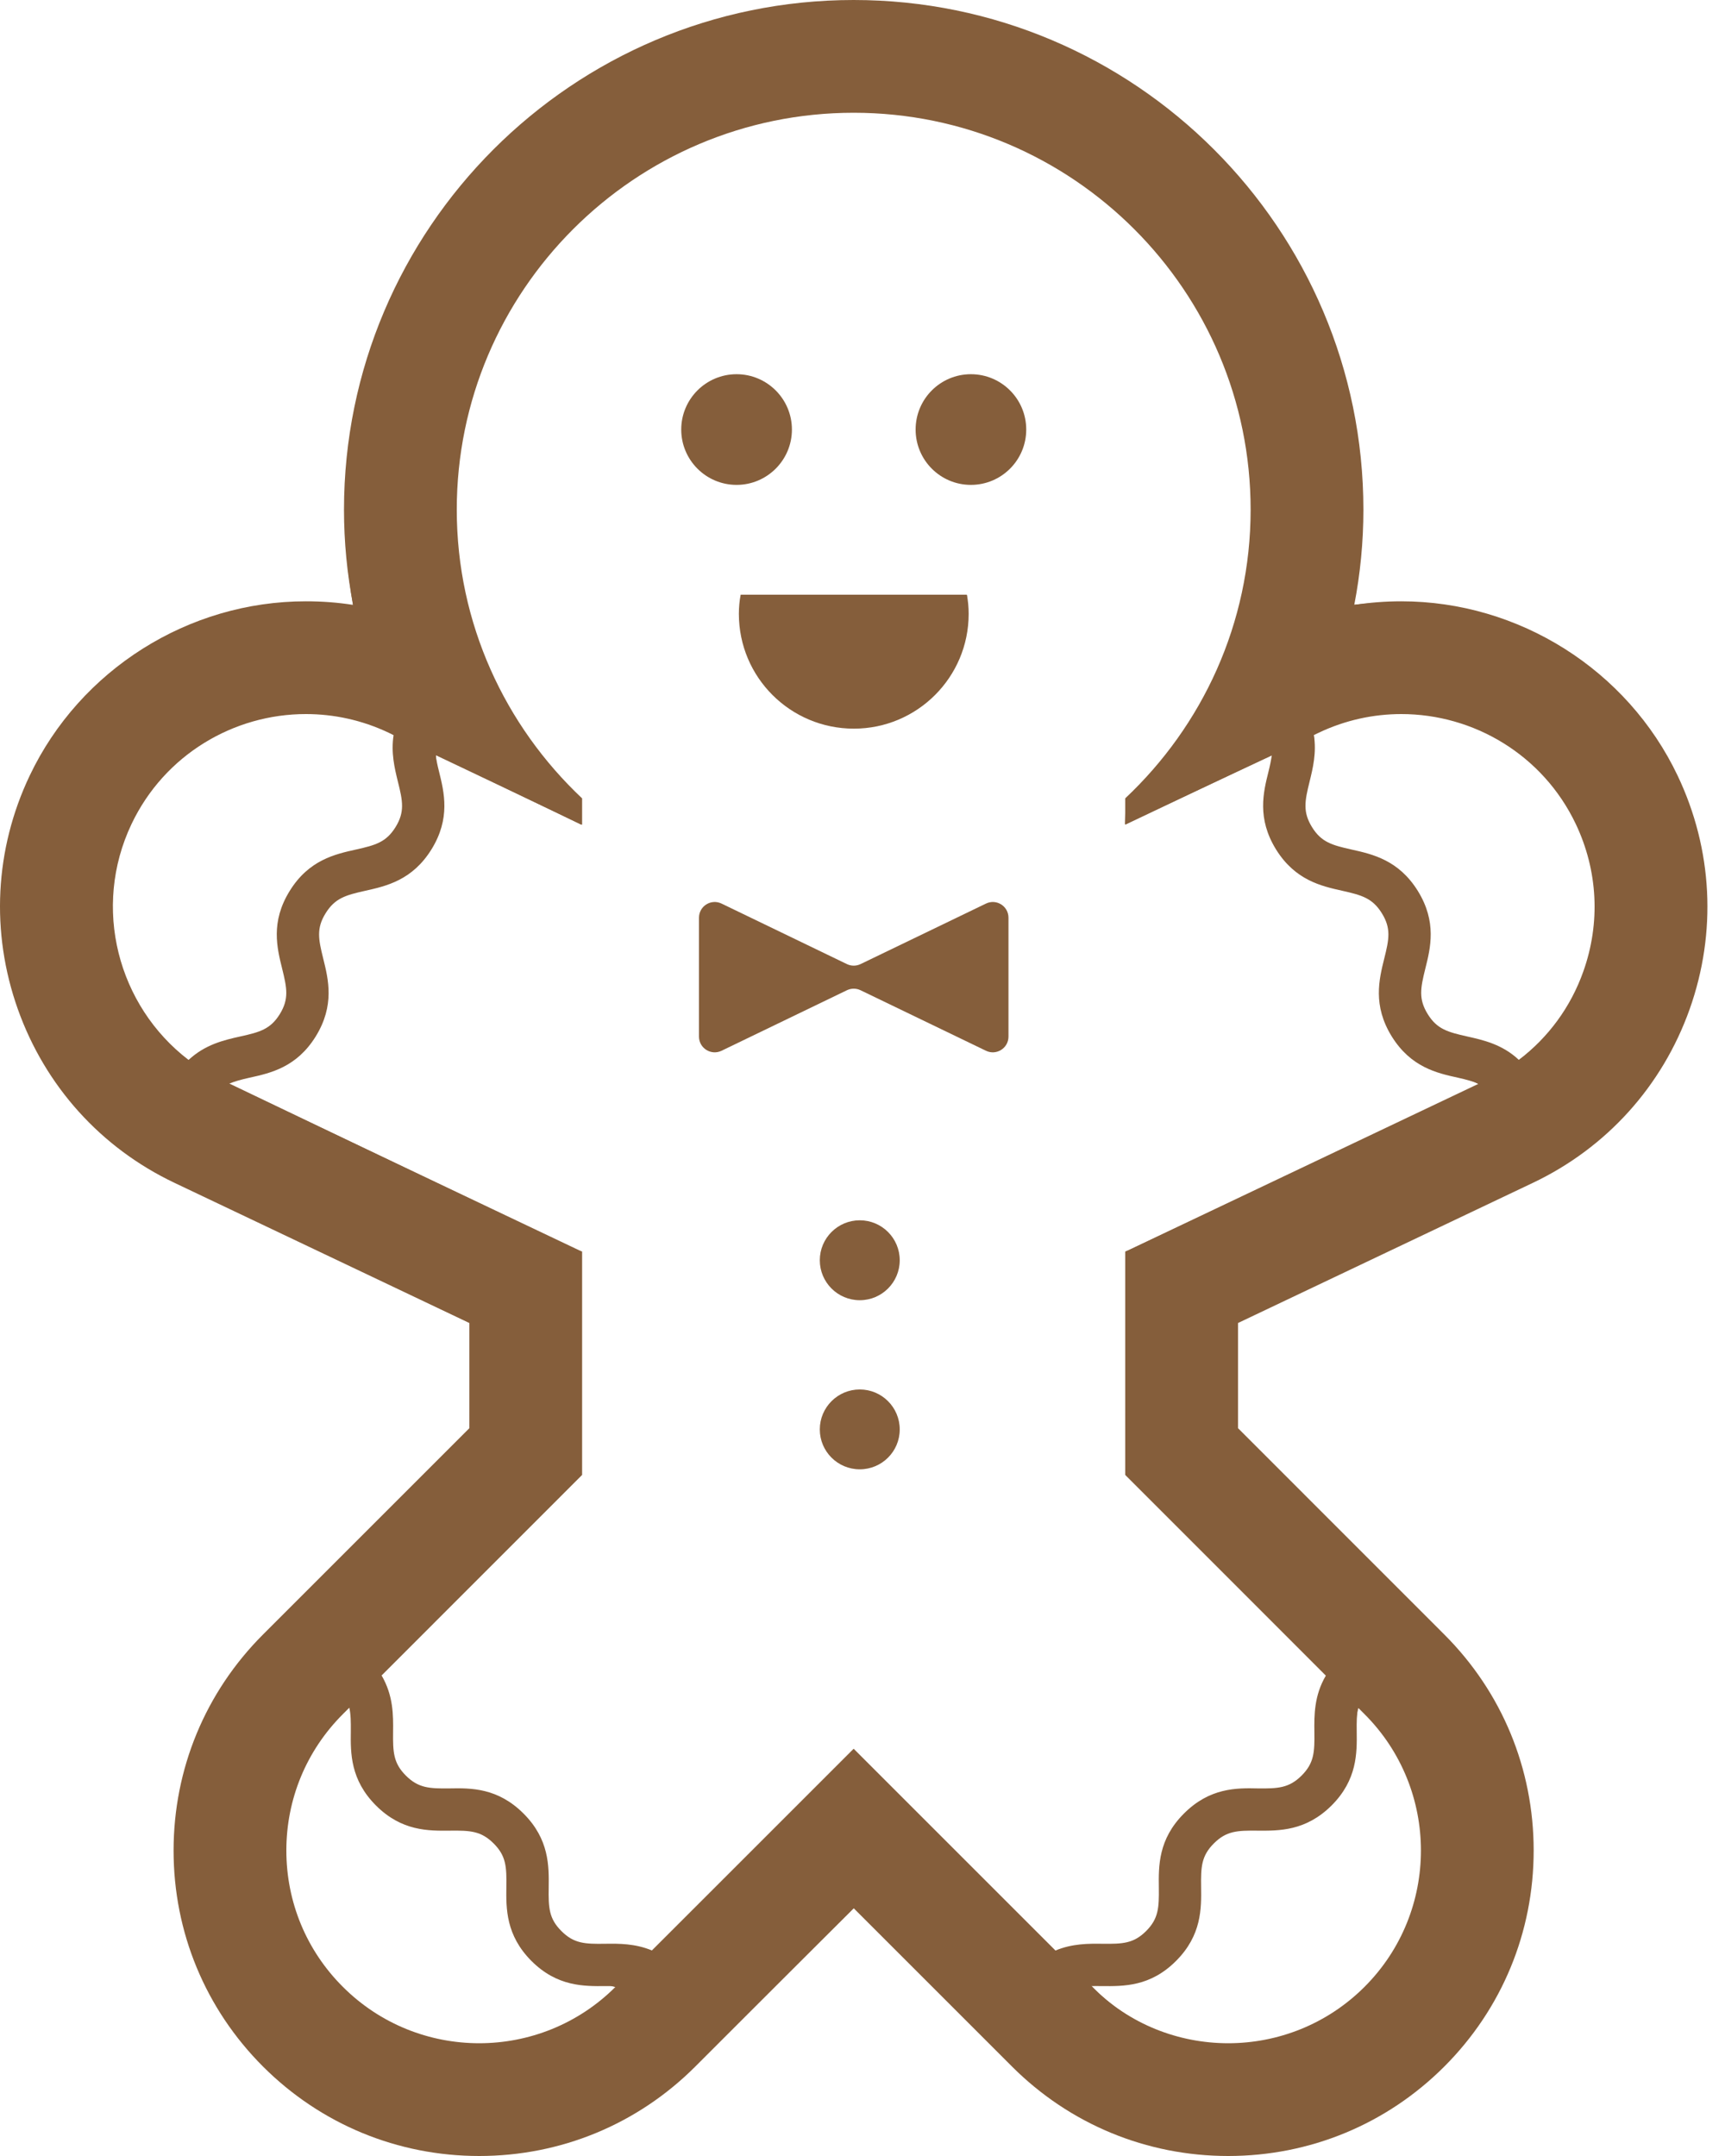 <svg width="24" height="30" viewBox="0 0 24 30" fill="none" xmlns="http://www.w3.org/2000/svg">
<path d="M13.718 12.573L11.973 13.415C11.913 13.444 11.843 13.444 11.783 13.415L10.039 12.573C9.893 12.503 9.725 12.608 9.725 12.77V14.424C9.725 14.585 9.893 14.691 10.039 14.621L11.783 13.779C11.843 13.75 11.913 13.75 11.973 13.779L13.718 14.621C13.863 14.691 14.031 14.585 14.031 14.424V12.77C14.031 12.608 13.863 12.503 13.718 12.573Z" fill="#855E3B"/>
<path d="M13.813 14.634C13.781 14.634 13.751 14.627 13.722 14.613L11.977 13.771C11.947 13.756 11.912 13.748 11.878 13.748C11.844 13.748 11.81 13.756 11.779 13.771L10.034 14.613C10.005 14.627 9.975 14.634 9.943 14.634C9.828 14.634 9.734 14.54 9.734 14.424V12.77C9.734 12.655 9.828 12.56 9.943 12.56C9.975 12.56 10.005 12.568 10.034 12.582L11.779 13.424C11.81 13.438 11.844 13.446 11.878 13.446C11.912 13.446 11.947 13.438 11.977 13.424L13.722 12.582C13.751 12.568 13.781 12.56 13.813 12.56C13.928 12.56 14.022 12.655 14.022 12.77V14.424C14.022 14.482 13.999 14.535 13.959 14.574C13.919 14.612 13.866 14.634 13.813 14.634Z" fill="#855E3B"/>
<path d="M11.962 18.092C12.269 18.092 12.518 17.843 12.518 17.536C12.518 17.229 12.269 16.98 11.962 16.98C11.655 16.98 11.406 17.229 11.406 17.536C11.406 17.843 11.655 18.092 11.962 18.092Z" fill="#855E3B"/>
<path d="M11.962 18.085C11.661 18.085 11.416 17.84 11.416 17.538C11.416 17.237 11.661 16.992 11.962 16.992C12.263 16.992 12.508 17.237 12.508 17.538C12.508 17.84 12.263 18.085 11.962 18.085Z" fill="#855E3B"/>
<path d="M10.248 6.747C10.673 6.747 11.018 6.402 11.018 5.977C11.018 5.552 10.673 5.207 10.248 5.207C9.823 5.207 9.478 5.552 9.478 5.977C9.478 6.402 9.823 6.747 10.248 6.747Z" fill="#855E3B"/>
<path d="M10.248 6.738C9.829 6.738 9.488 6.396 9.488 5.977C9.488 5.558 9.829 5.217 10.248 5.217C10.667 5.217 11.008 5.558 11.008 5.977C11.008 6.396 10.667 6.738 10.248 6.738Z" fill="#855E3B"/>
<path d="M13.508 6.747C13.934 6.747 14.278 6.402 14.278 5.977C14.278 5.552 13.934 5.207 13.508 5.207C13.083 5.207 12.739 5.552 12.739 5.977C12.739 6.402 13.083 6.747 13.508 6.747Z" fill="#855E3B"/>
<path d="M13.508 6.738C13.089 6.738 12.748 6.396 12.748 5.977C12.748 5.558 13.089 5.217 13.508 5.217C13.928 5.217 14.269 5.558 14.269 5.977C14.269 6.396 13.928 6.738 13.508 6.738Z" fill="#855E3B"/>
<path d="M11.962 20.445C12.269 20.445 12.518 20.197 12.518 19.89C12.518 19.583 12.269 19.334 11.962 19.334C11.655 19.334 11.406 19.583 11.406 19.89C11.406 20.197 11.655 20.445 11.962 20.445Z" fill="#855E3B"/>
<path d="M11.962 20.436C11.661 20.436 11.416 20.191 11.416 19.89C11.416 19.589 11.661 19.344 11.962 19.344C12.263 19.344 12.508 19.589 12.508 19.89C12.508 20.191 12.263 20.436 11.962 20.436Z" fill="#855E3B"/>
<path d="M10.28 8.542C10.28 9.425 10.996 10.139 11.88 10.139C12.76 10.139 13.477 9.425 13.477 8.542C13.477 8.453 13.469 8.361 13.452 8.275H10.305C10.288 8.361 10.28 8.453 10.28 8.542Z" fill="#855E3B"/>
<path d="M11.88 10.13C11.003 10.13 10.289 9.418 10.289 8.542C10.289 8.454 10.297 8.363 10.314 8.277L13.452 8.285C13.459 8.363 13.467 8.454 13.467 8.542C13.467 9.418 12.755 10.13 11.88 10.13Z" fill="#855E3B"/>
<path d="M23.341 10.793C22.64 9.319 21.131 8.367 19.497 8.367C19.276 8.367 19.057 8.384 18.842 8.417C18.926 7.983 18.969 7.539 18.969 7.092C18.969 3.181 15.788 0 11.877 0C7.967 0 4.786 3.181 4.786 7.092C4.786 7.539 4.829 7.983 4.913 8.417C4.697 8.383 4.479 8.367 4.257 8.367C2.622 8.366 1.114 9.319 0.413 10.793C-0.074 11.817 -0.132 12.972 0.248 14.042C0.629 15.113 1.403 15.972 2.428 16.459L6.53 18.409V19.873L3.66 22.743C2.857 23.546 2.415 24.614 2.415 25.75C2.415 26.885 2.857 27.953 3.66 28.756C4.463 29.558 5.531 30 6.667 30C7.803 30 8.871 29.558 9.673 28.756L11.877 26.552L14.081 28.756C14.884 29.558 15.952 30 17.088 30C18.224 30 19.292 29.558 20.094 28.756C20.896 27.954 21.338 26.886 21.338 25.749C21.338 24.613 20.897 23.545 20.094 22.743L17.225 19.873V18.409L21.327 16.459C22.353 15.971 23.127 15.113 23.508 14.043C23.888 12.973 23.829 11.819 23.341 10.793ZM1.83 11.466C2.289 10.501 3.253 9.935 4.257 9.936C4.643 9.936 5.035 10.019 5.406 10.195L5.476 10.229C5.438 10.474 5.49 10.69 5.536 10.877C5.604 11.148 5.633 11.299 5.503 11.509C5.373 11.719 5.225 11.76 4.953 11.821C4.66 11.886 4.296 11.967 4.03 12.398C3.763 12.829 3.854 13.19 3.926 13.48C3.993 13.751 4.022 13.901 3.893 14.111C3.763 14.321 3.615 14.362 3.343 14.422C3.12 14.472 2.855 14.532 2.624 14.749C1.639 13.996 1.277 12.63 1.83 11.466ZM6.667 28.431C5.98 28.431 5.293 28.169 4.77 27.646C4.263 27.14 3.984 26.466 3.984 25.749C3.984 25.033 4.263 24.359 4.77 23.852L4.86 23.762C4.881 23.854 4.882 23.959 4.881 24.092C4.877 24.392 4.873 24.765 5.231 25.123C5.589 25.481 5.961 25.476 6.261 25.473C6.54 25.47 6.693 25.476 6.868 25.651C7.043 25.825 7.049 25.978 7.045 26.257C7.041 26.556 7.037 26.928 7.394 27.286C7.753 27.645 8.126 27.638 8.424 27.636C8.48 27.635 8.527 27.636 8.574 27.637L8.564 27.646C8.041 28.169 7.354 28.431 6.667 28.431ZM18.985 27.646C18.462 28.169 17.775 28.431 17.088 28.431C16.401 28.431 15.714 28.169 15.191 27.646L15.181 27.636C15.228 27.635 15.276 27.635 15.332 27.636C15.632 27.638 16.004 27.645 16.362 27.286C16.72 26.928 16.715 26.556 16.711 26.257C16.707 25.979 16.714 25.825 16.888 25.651C17.063 25.476 17.214 25.47 17.495 25.473C17.795 25.475 18.167 25.48 18.526 25.123C18.884 24.765 18.88 24.392 18.876 24.092C18.874 23.959 18.876 23.855 18.896 23.763L18.985 23.852C20.031 24.898 20.031 26.601 18.985 27.646ZM15.698 17.397C15.684 17.404 15.669 17.408 15.655 17.415V20.523L18.447 23.315C18.283 23.593 18.284 23.868 18.287 24.1C18.291 24.379 18.284 24.532 18.109 24.707C17.934 24.881 17.779 24.888 17.502 24.885C17.202 24.878 16.83 24.876 16.472 25.235C16.114 25.593 16.119 25.965 16.123 26.264C16.126 26.543 16.12 26.696 15.946 26.87C15.771 27.045 15.616 27.05 15.34 27.047C15.143 27.044 14.917 27.044 14.685 27.141L11.877 24.333L9.07 27.14C8.838 27.043 8.612 27.044 8.417 27.047C8.139 27.051 7.985 27.045 7.811 26.87C7.636 26.696 7.63 26.543 7.634 26.265C7.638 25.965 7.642 25.593 7.284 25.235C6.926 24.877 6.555 24.879 6.254 24.885C5.976 24.888 5.822 24.882 5.647 24.707C5.472 24.532 5.466 24.379 5.469 24.1C5.472 23.868 5.473 23.593 5.309 23.314L8.099 20.523V17.415C8.085 17.408 8.071 17.404 8.057 17.397L3.184 15.081C3.263 15.047 3.354 15.022 3.471 14.996C3.763 14.932 4.127 14.851 4.393 14.421C4.659 13.99 4.569 13.628 4.497 13.338C4.43 13.068 4.4 12.918 4.53 12.708C4.66 12.498 4.808 12.456 5.081 12.395C5.373 12.33 5.736 12.249 6.003 11.819C6.27 11.387 6.18 11.026 6.108 10.735C6.086 10.648 6.071 10.576 6.062 10.508L8.099 11.476V11.109C7.028 10.101 6.355 8.675 6.355 7.092C6.355 4.047 8.832 1.569 11.877 1.569C14.923 1.569 17.4 4.047 17.4 7.092C17.4 8.675 16.727 10.101 15.655 11.109V11.476L17.695 10.507C17.685 10.575 17.671 10.648 17.649 10.735C17.576 11.026 17.487 11.387 17.753 11.819C18.02 12.249 18.384 12.33 18.676 12.395C18.948 12.456 19.096 12.498 19.226 12.708C19.356 12.918 19.327 13.068 19.259 13.338C19.187 13.628 19.097 13.99 19.363 14.421C19.63 14.851 19.993 14.932 20.285 14.996C20.402 15.022 20.492 15.047 20.572 15.08L15.698 17.397ZM22.029 13.517C21.853 14.014 21.541 14.436 21.132 14.748C20.901 14.531 20.636 14.472 20.413 14.422C20.141 14.361 19.993 14.32 19.864 14.111C19.734 13.901 19.763 13.751 19.83 13.48C19.903 13.19 19.993 12.829 19.727 12.398C19.46 11.967 19.096 11.886 18.804 11.821C18.532 11.76 18.384 11.719 18.254 11.509C18.124 11.298 18.153 11.148 18.22 10.877C18.266 10.69 18.319 10.473 18.28 10.228L18.349 10.195C18.72 10.019 19.111 9.936 19.497 9.936C20.501 9.936 21.465 10.501 21.924 11.466C22.232 12.114 22.269 12.842 22.029 13.517Z" fill="#855E3B"/>
<path d="M17.088 29.991C15.954 29.991 14.889 29.55 14.088 28.75L11.884 26.546L9.667 28.75C8.866 29.55 7.801 29.991 6.667 29.991C5.533 29.991 4.468 29.55 3.667 28.75C2.866 27.948 2.424 26.883 2.424 25.75C2.424 24.616 2.866 23.551 3.667 22.75L6.537 19.88L6.54 18.409L2.432 16.45C1.409 15.964 0.637 15.108 0.257 14.04C-0.123 12.971 -0.064 11.82 0.422 10.798C1.12 9.327 2.626 8.376 4.257 8.376C4.477 8.376 4.697 8.393 4.912 8.427C4.838 7.979 4.795 7.534 4.795 7.092C4.795 3.187 7.972 0.01 11.877 0.01C15.783 0.01 18.96 3.187 18.96 7.092C18.96 7.534 18.917 7.979 18.832 8.416C19.057 8.393 19.277 8.376 19.497 8.376C21.128 8.376 22.634 9.327 23.333 10.797C23.82 11.821 23.878 12.973 23.499 14.04C23.119 15.108 22.346 15.964 21.323 16.451L17.221 18.401L17.215 19.873L20.088 22.75C20.888 23.55 21.329 24.616 21.329 25.75C21.329 26.884 20.888 27.95 20.087 28.75C19.287 29.55 18.222 29.991 17.088 29.991ZM15.18 27.627C15.692 28.161 16.368 28.441 17.088 28.441C17.808 28.441 18.484 28.161 18.991 27.653C19.499 27.146 19.779 26.47 19.779 25.75C19.779 25.03 19.499 24.354 18.991 23.846L18.903 23.757C18.867 23.85 18.864 23.947 18.866 24.093C18.87 24.39 18.875 24.761 18.519 25.116C18.197 25.437 17.862 25.464 17.572 25.464L17.421 25.463C17.173 25.463 17.036 25.489 16.881 25.645C16.704 25.822 16.698 25.976 16.702 26.257C16.706 26.555 16.71 26.925 16.355 27.28C16.035 27.6 15.7 27.627 15.411 27.627L15.269 27.626L15.18 27.627ZM4.763 23.846C4.255 24.354 3.975 25.03 3.975 25.75C3.975 26.469 4.255 27.145 4.763 27.653C5.271 28.161 5.947 28.441 6.667 28.441C7.387 28.441 8.063 28.161 8.571 27.653L8.475 27.626L8.341 27.627C8.054 27.627 7.721 27.6 7.401 27.28C7.046 26.924 7.051 26.554 7.055 26.257C7.058 25.976 7.052 25.822 6.875 25.644C6.72 25.489 6.584 25.463 6.335 25.463L6.171 25.464C5.888 25.464 5.558 25.438 5.238 25.116C4.882 24.761 4.886 24.39 4.89 24.093C4.892 23.946 4.889 23.849 4.869 23.76L4.866 23.743L4.763 23.846ZM8.513 27.056C8.677 27.056 8.87 27.067 9.067 27.149L11.877 24.347L14.678 27.148C14.886 27.067 15.081 27.056 15.246 27.056L15.407 27.058C15.634 27.058 15.785 27.045 15.953 26.878C16.129 26.7 16.136 26.546 16.132 26.265C16.128 25.967 16.123 25.597 16.479 25.242C16.785 24.935 17.097 24.893 17.388 24.893L17.576 24.895C17.824 24.895 17.961 24.869 18.116 24.714C18.294 24.536 18.3 24.381 18.297 24.1C18.294 23.877 18.29 23.6 18.455 23.32L15.662 20.517L15.665 17.415L20.576 15.089C20.496 15.038 20.405 15.014 20.288 14.988C19.997 14.923 19.635 14.843 19.371 14.416C19.107 13.989 19.197 13.629 19.268 13.341C19.337 13.068 19.366 12.916 19.234 12.703C19.102 12.489 18.952 12.447 18.678 12.386C18.387 12.322 18.026 12.241 17.761 11.814C17.497 11.386 17.586 11.027 17.658 10.738C17.68 10.65 17.694 10.577 17.704 10.508L15.652 11.468L15.665 11.109C16.789 10.055 17.409 8.626 17.409 7.092C17.409 4.042 14.928 1.56 11.877 1.56C8.827 1.56 6.346 4.042 6.346 7.092C6.346 8.626 6.966 10.055 8.093 11.116L8.09 11.477L6.066 10.499C6.062 10.578 6.077 10.65 6.098 10.738C6.17 11.026 6.259 11.386 5.995 11.814C5.73 12.241 5.369 12.322 5.079 12.386C4.804 12.447 4.654 12.489 4.522 12.703C4.39 12.916 4.42 13.068 4.488 13.34C4.56 13.629 4.649 13.988 4.385 14.416C4.121 14.843 3.76 14.923 3.469 14.987C3.351 15.014 3.26 15.038 3.18 15.072L8.053 17.406L8.09 20.523L5.302 23.307C5.466 23.599 5.462 23.877 5.46 24.1C5.456 24.381 5.463 24.536 5.64 24.714C5.795 24.869 5.931 24.895 6.176 24.895L6.362 24.893C6.657 24.893 6.971 24.935 7.278 25.241C7.633 25.597 7.628 25.967 7.624 26.265C7.62 26.545 7.627 26.7 7.804 26.877C7.958 27.032 8.093 27.058 8.337 27.058L8.513 27.056ZM4.257 9.927C3.221 9.927 2.265 10.53 1.822 11.463C1.28 12.604 1.614 13.989 2.618 14.757C2.862 14.539 3.13 14.479 3.346 14.431C3.62 14.37 3.769 14.329 3.901 14.116C4.033 13.903 4.003 13.751 3.935 13.478C3.863 13.19 3.774 12.83 4.038 12.403C4.303 11.976 4.664 11.895 4.955 11.831C5.229 11.769 5.379 11.727 5.511 11.514C5.643 11.301 5.613 11.148 5.546 10.875C5.502 10.698 5.447 10.477 5.485 10.231L5.41 10.187C5.046 10.014 4.658 9.927 4.257 9.927H4.257ZM19.497 9.927C19.096 9.927 18.709 10.014 18.345 10.187L18.276 10.22C18.31 10.477 18.255 10.698 18.211 10.875C18.143 11.148 18.114 11.301 18.246 11.514C18.378 11.727 18.527 11.769 18.802 11.831C19.092 11.895 19.454 11.976 19.719 12.403C19.983 12.83 19.893 13.19 19.821 13.478C19.753 13.751 19.724 13.903 19.856 14.116C19.987 14.329 20.137 14.37 20.411 14.431C20.626 14.479 20.894 14.539 21.126 14.755C21.552 14.441 21.863 14.013 22.038 13.521C22.279 12.843 22.242 12.113 21.933 11.463C21.489 10.53 20.533 9.927 19.497 9.927Z" fill="#855E3B"/>
</svg>
